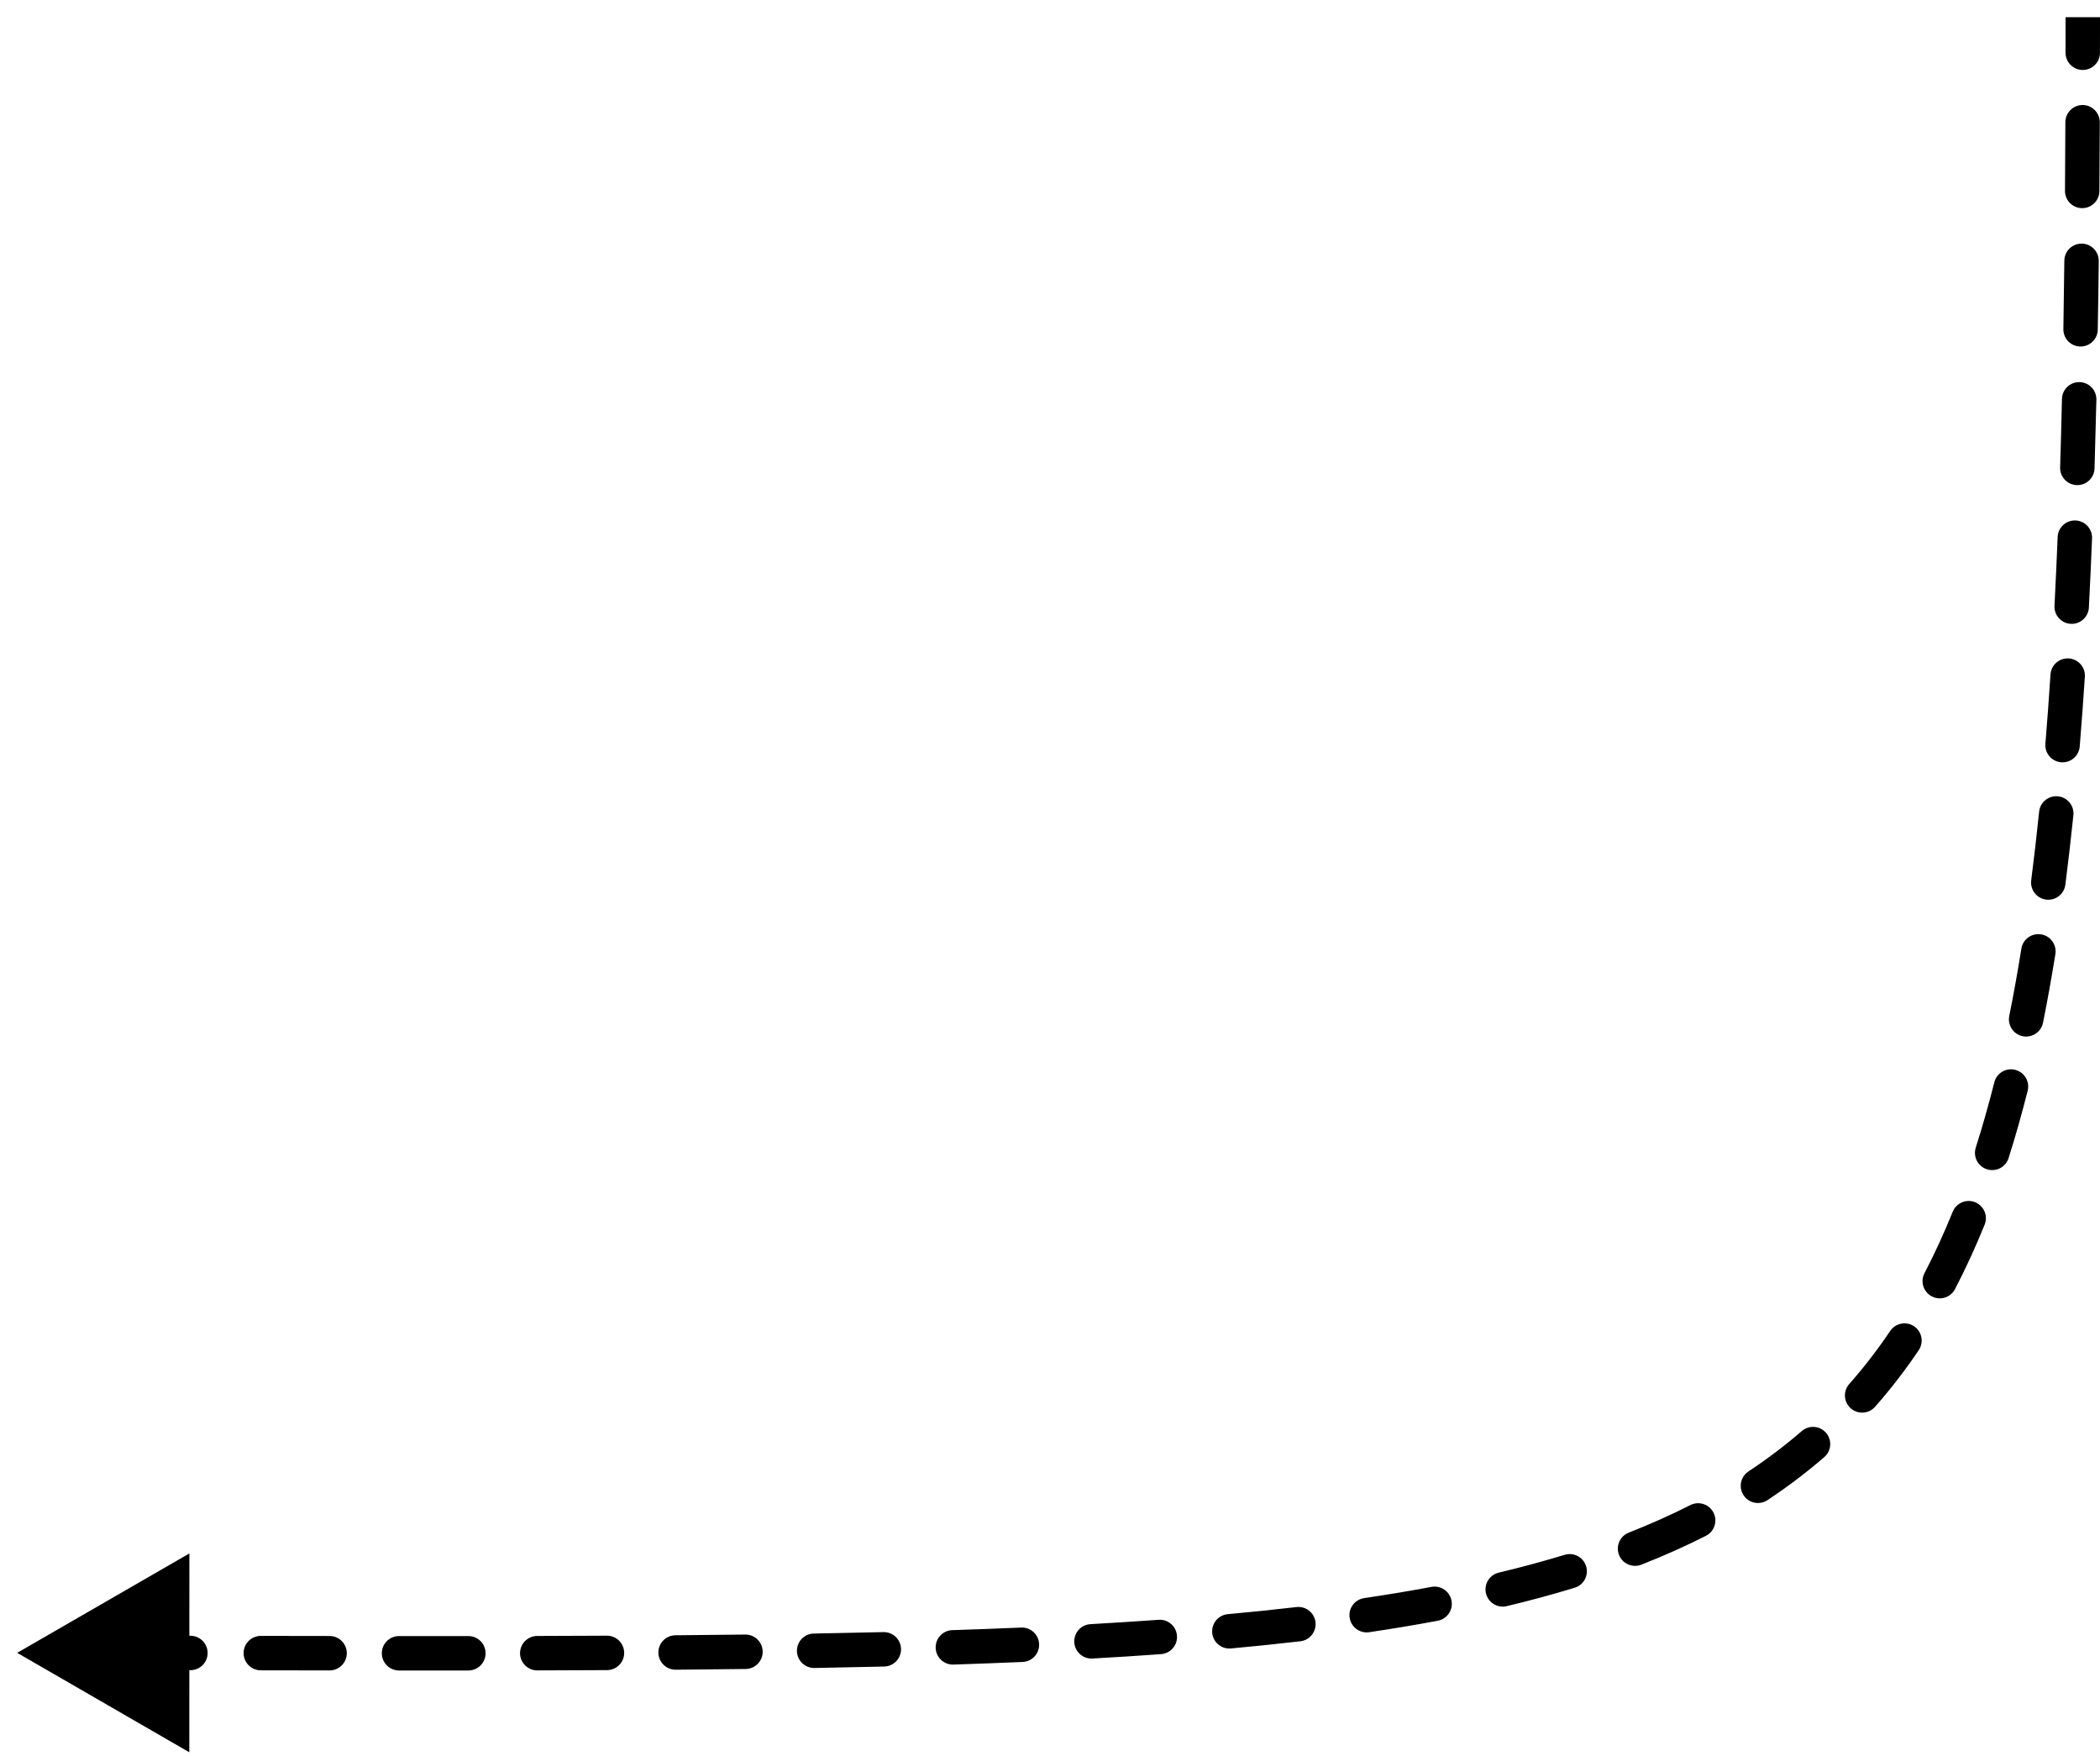<svg width="61" height="51" viewBox="0 0 61 51" fill="none" xmlns="http://www.w3.org/2000/svg">
<path d="M0.5 48L5.499 50.888L5.501 45.114L0.5 48ZM1.529 48.5C1.806 48.5 2.03 48.277 2.03 48C2.03 47.724 1.806 47.5 1.53 47.5L1.529 48.5ZM3.554 47.502C3.278 47.502 3.054 47.725 3.054 48.001C3.053 48.277 3.277 48.502 3.553 48.502L3.554 47.502ZM5.53 48.504C5.807 48.505 6.031 48.281 6.031 48.005C6.032 47.729 5.808 47.505 5.532 47.504L5.53 48.504ZM7.577 47.508C7.301 47.507 7.076 47.731 7.076 48.007C7.076 48.283 7.299 48.507 7.575 48.508L7.577 47.508ZM9.573 48.511C9.849 48.511 10.073 48.287 10.074 48.011C10.074 47.735 9.85 47.511 9.574 47.511L9.573 48.511ZM11.592 47.513C11.315 47.512 11.091 47.736 11.091 48.012C11.091 48.288 11.315 48.512 11.591 48.513L11.592 47.513ZM13.606 48.513C13.882 48.512 14.105 48.288 14.105 48.012C14.105 47.736 13.881 47.512 13.605 47.513L13.606 48.513ZM15.605 47.51C15.329 47.51 15.105 47.735 15.106 48.011C15.107 48.287 15.331 48.51 15.607 48.51L15.605 47.51ZM17.633 48.502C17.91 48.501 18.132 48.276 18.131 48C18.13 47.724 17.905 47.501 17.629 47.502L17.633 48.502ZM19.62 47.49C19.344 47.492 19.122 47.718 19.124 47.994C19.127 48.27 19.352 48.492 19.628 48.49L19.62 47.49ZM21.66 48.469C21.936 48.466 22.157 48.239 22.154 47.963C22.15 47.687 21.924 47.466 21.647 47.469L21.66 48.469ZM23.64 47.44C23.364 47.445 23.144 47.672 23.149 47.949C23.154 48.225 23.382 48.444 23.658 48.44L23.64 47.44ZM25.685 48.398C25.961 48.391 26.179 48.161 26.173 47.886C26.166 47.609 25.937 47.391 25.661 47.398L25.685 48.398ZM27.662 47.341C27.386 47.35 27.17 47.581 27.179 47.857C27.188 48.133 27.419 48.35 27.695 48.341L27.662 47.341ZM29.706 48.265C29.982 48.253 30.196 48.02 30.184 47.744C30.172 47.468 29.939 47.254 29.663 47.266L29.706 48.265ZM31.677 47.167C31.401 47.182 31.19 47.418 31.205 47.694C31.221 47.969 31.457 48.181 31.732 48.165L31.677 47.167ZM33.725 48.038C34.001 48.019 34.208 47.779 34.188 47.504C34.169 47.228 33.929 47.021 33.654 47.041L33.725 48.038ZM35.664 46.877C35.389 46.903 35.187 47.146 35.212 47.421C35.237 47.696 35.481 47.898 35.756 47.873L35.664 46.877ZM37.773 47.664C38.047 47.632 38.244 47.383 38.212 47.109C38.18 46.835 37.931 46.639 37.657 46.671L37.773 47.664ZM39.625 46.411C39.352 46.452 39.163 46.706 39.204 46.979C39.244 47.252 39.498 47.441 39.771 47.401L39.625 46.411ZM41.764 47.068C42.035 47.017 42.214 46.756 42.163 46.485C42.112 46.213 41.851 46.035 41.58 46.085L41.764 47.068ZM43.534 45.671C43.265 45.736 43.1 46.005 43.164 46.274C43.228 46.542 43.498 46.708 43.766 46.644L43.534 45.671ZM45.74 46.11C46.005 46.03 46.153 45.75 46.073 45.486C45.992 45.222 45.713 45.073 45.449 45.154L45.74 46.11ZM47.312 44.509C47.054 44.609 46.928 44.9 47.029 45.157C47.129 45.414 47.419 45.54 47.677 45.44L47.312 44.509ZM49.554 44.601C49.8 44.476 49.898 44.175 49.773 43.929C49.648 43.683 49.348 43.584 49.101 43.709L49.554 44.601ZM50.788 42.732C50.558 42.884 50.495 43.194 50.647 43.424C50.799 43.655 51.109 43.718 51.34 43.566L50.788 42.732ZM52.991 42.316C53.2 42.135 53.223 41.819 53.042 41.611C52.861 41.402 52.546 41.379 52.337 41.56L52.991 42.316ZM53.716 40.193C53.533 40.4 53.553 40.716 53.76 40.899C53.968 41.082 54.283 41.062 54.466 40.855L53.716 40.193ZM55.734 39.212C55.889 38.983 55.829 38.672 55.6 38.517C55.371 38.363 55.06 38.423 54.906 38.652L55.734 39.212ZM55.902 36.974C55.774 37.218 55.869 37.52 56.114 37.648C56.359 37.776 56.661 37.681 56.789 37.436L55.902 36.974ZM57.649 35.566C57.753 35.31 57.629 35.018 57.373 34.914C57.118 34.811 56.826 34.934 56.722 35.19L57.649 35.566ZM57.391 33.329C57.308 33.593 57.453 33.874 57.716 33.957C57.979 34.041 58.261 33.896 58.344 33.633L57.391 33.329ZM58.899 31.676C58.967 31.408 58.804 31.137 58.537 31.069C58.269 31.002 57.997 31.164 57.93 31.432L58.899 31.676ZM58.364 29.504C58.31 29.775 58.485 30.038 58.756 30.093C59.027 30.147 59.29 29.972 59.345 29.701L58.364 29.504ZM59.704 27.708C59.747 27.435 59.562 27.178 59.289 27.135C59.017 27.091 58.76 27.276 58.716 27.549L59.704 27.708ZM59.002 25.565C58.967 25.839 59.16 26.09 59.434 26.125C59.708 26.16 59.959 25.967 59.994 25.693L59.002 25.565ZM60.227 23.674C60.255 23.4 60.055 23.154 59.78 23.126C59.506 23.098 59.26 23.297 59.232 23.572L60.227 23.674ZM59.414 21.598C59.391 21.873 59.596 22.115 59.871 22.137C60.147 22.16 60.388 21.955 60.411 21.68L59.414 21.598ZM60.56 19.653C60.578 19.378 60.369 19.14 60.094 19.122C59.818 19.104 59.58 19.312 59.562 19.588L60.56 19.653ZM59.678 17.592C59.664 17.868 59.876 18.103 60.152 18.117C60.428 18.131 60.663 17.919 60.677 17.644L59.678 17.592ZM60.769 15.634C60.78 15.358 60.566 15.126 60.29 15.115C60.014 15.104 59.781 15.318 59.77 15.594L60.769 15.634ZM59.842 13.573C59.833 13.849 60.05 14.08 60.326 14.088C60.602 14.097 60.833 13.88 60.841 13.604L59.842 13.573ZM60.895 11.608C60.901 11.332 60.683 11.103 60.407 11.097C60.131 11.091 59.902 11.309 59.895 11.585L60.895 11.608ZM59.936 9.555C59.931 9.831 60.151 10.059 60.427 10.063C60.703 10.068 60.931 9.848 60.935 9.572L59.936 9.555ZM60.964 7.581C60.967 7.305 60.746 7.078 60.47 7.075C60.194 7.072 59.967 7.293 59.964 7.569L60.964 7.581ZM59.983 5.541C59.981 5.818 60.203 6.043 60.479 6.045C60.755 6.047 60.981 5.825 60.983 5.549L59.983 5.541ZM60.994 3.552C60.995 3.276 60.772 3.051 60.496 3.05C60.22 3.049 59.995 3.272 59.994 3.548L60.994 3.552ZM59.999 1.531C59.999 1.807 60.223 2.031 60.499 2.032C60.775 2.032 60.999 1.809 60.999 1.532L59.999 1.531ZM3.553 48.502C4.22 48.502 4.879 48.503 5.53 48.504L5.532 47.504C4.88 47.503 4.221 47.502 3.554 47.502L3.553 48.502ZM7.575 48.508C8.25 48.509 8.916 48.51 9.573 48.511L9.574 47.511C8.917 47.51 8.251 47.509 7.577 47.508L7.575 48.508ZM11.591 48.513C12.272 48.513 12.943 48.513 13.606 48.513L13.605 47.513C12.943 47.513 12.272 47.513 11.592 47.513L11.591 48.513ZM15.607 48.51C16.293 48.508 16.968 48.506 17.633 48.502L17.629 47.502C16.964 47.506 16.29 47.508 15.605 47.51L15.607 48.51ZM19.628 48.49C20.317 48.484 20.994 48.477 21.66 48.469L21.647 47.469C20.983 47.477 20.308 47.484 19.62 47.49L19.628 48.49ZM23.658 48.44C24.346 48.428 25.022 48.414 25.685 48.398L25.661 47.398C25 47.414 24.326 47.428 23.64 47.44L23.658 48.44ZM27.695 48.341C28.379 48.318 29.049 48.293 29.706 48.265L29.663 47.266C29.01 47.294 28.343 47.319 27.662 47.341L27.695 48.341ZM31.732 48.165C32.412 48.127 33.077 48.085 33.725 48.038L33.654 47.041C33.011 47.087 32.352 47.129 31.677 47.167L31.732 48.165ZM35.756 47.873C36.447 47.81 37.119 47.74 37.773 47.664L37.657 46.671C37.012 46.746 36.348 46.815 35.664 46.877L35.756 47.873ZM39.771 47.401C40.457 47.299 41.121 47.189 41.764 47.068L41.58 46.085C40.95 46.203 40.299 46.312 39.625 46.411L39.771 47.401ZM43.766 46.644C44.45 46.481 45.108 46.303 45.74 46.11L45.449 45.154C44.837 45.34 44.199 45.513 43.534 45.671L43.766 46.644ZM47.677 45.44C48.332 45.182 48.958 44.904 49.554 44.601L49.101 43.709C48.536 43.996 47.94 44.262 47.312 44.509L47.677 45.44ZM51.34 43.566C51.923 43.18 52.473 42.764 52.991 42.316L52.337 41.56C51.852 41.979 51.337 42.369 50.788 42.732L51.34 43.566ZM54.466 40.855C54.919 40.341 55.341 39.794 55.734 39.212L54.906 38.652C54.536 39.2 54.14 39.713 53.716 40.193L54.466 40.855ZM56.789 37.436C57.097 36.843 57.384 36.22 57.649 35.566L56.722 35.19C56.468 35.817 56.195 36.411 55.902 36.974L56.789 37.436ZM58.344 33.633C58.544 33.006 58.728 32.354 58.899 31.676L57.93 31.432C57.763 32.092 57.584 32.724 57.391 33.329L58.344 33.633ZM59.345 29.701C59.474 29.058 59.593 28.394 59.704 27.708L58.716 27.549C58.608 28.224 58.491 28.875 58.364 29.504L59.345 29.701ZM59.994 25.693C60.078 25.039 60.155 24.366 60.227 23.674L59.232 23.572C59.161 24.256 59.085 24.92 59.002 25.565L59.994 25.693ZM60.411 21.68C60.465 21.021 60.515 20.345 60.56 19.653L59.562 19.588C59.517 20.275 59.468 20.945 59.414 21.598L60.411 21.68ZM60.677 17.644C60.711 16.988 60.742 16.318 60.769 15.634L59.77 15.594C59.742 16.274 59.712 16.94 59.678 17.592L60.677 17.644ZM60.841 13.604C60.861 12.951 60.879 12.286 60.895 11.608L59.895 11.585C59.879 12.26 59.862 12.923 59.842 13.573L60.841 13.604ZM60.935 9.572C60.947 8.919 60.956 8.256 60.964 7.581L59.964 7.569C59.956 8.242 59.947 8.904 59.936 9.555L60.935 9.572ZM60.983 5.549C60.988 4.893 60.992 4.228 60.994 3.552L59.994 3.548C59.992 4.223 59.988 4.887 59.983 5.541L60.983 5.549ZM60.999 1.532C61 1.191 61 0.847 61 0.5H60C60 0.846 60 1.19 59.999 1.531L60.999 1.532Z" fill="black"/>
</svg>
